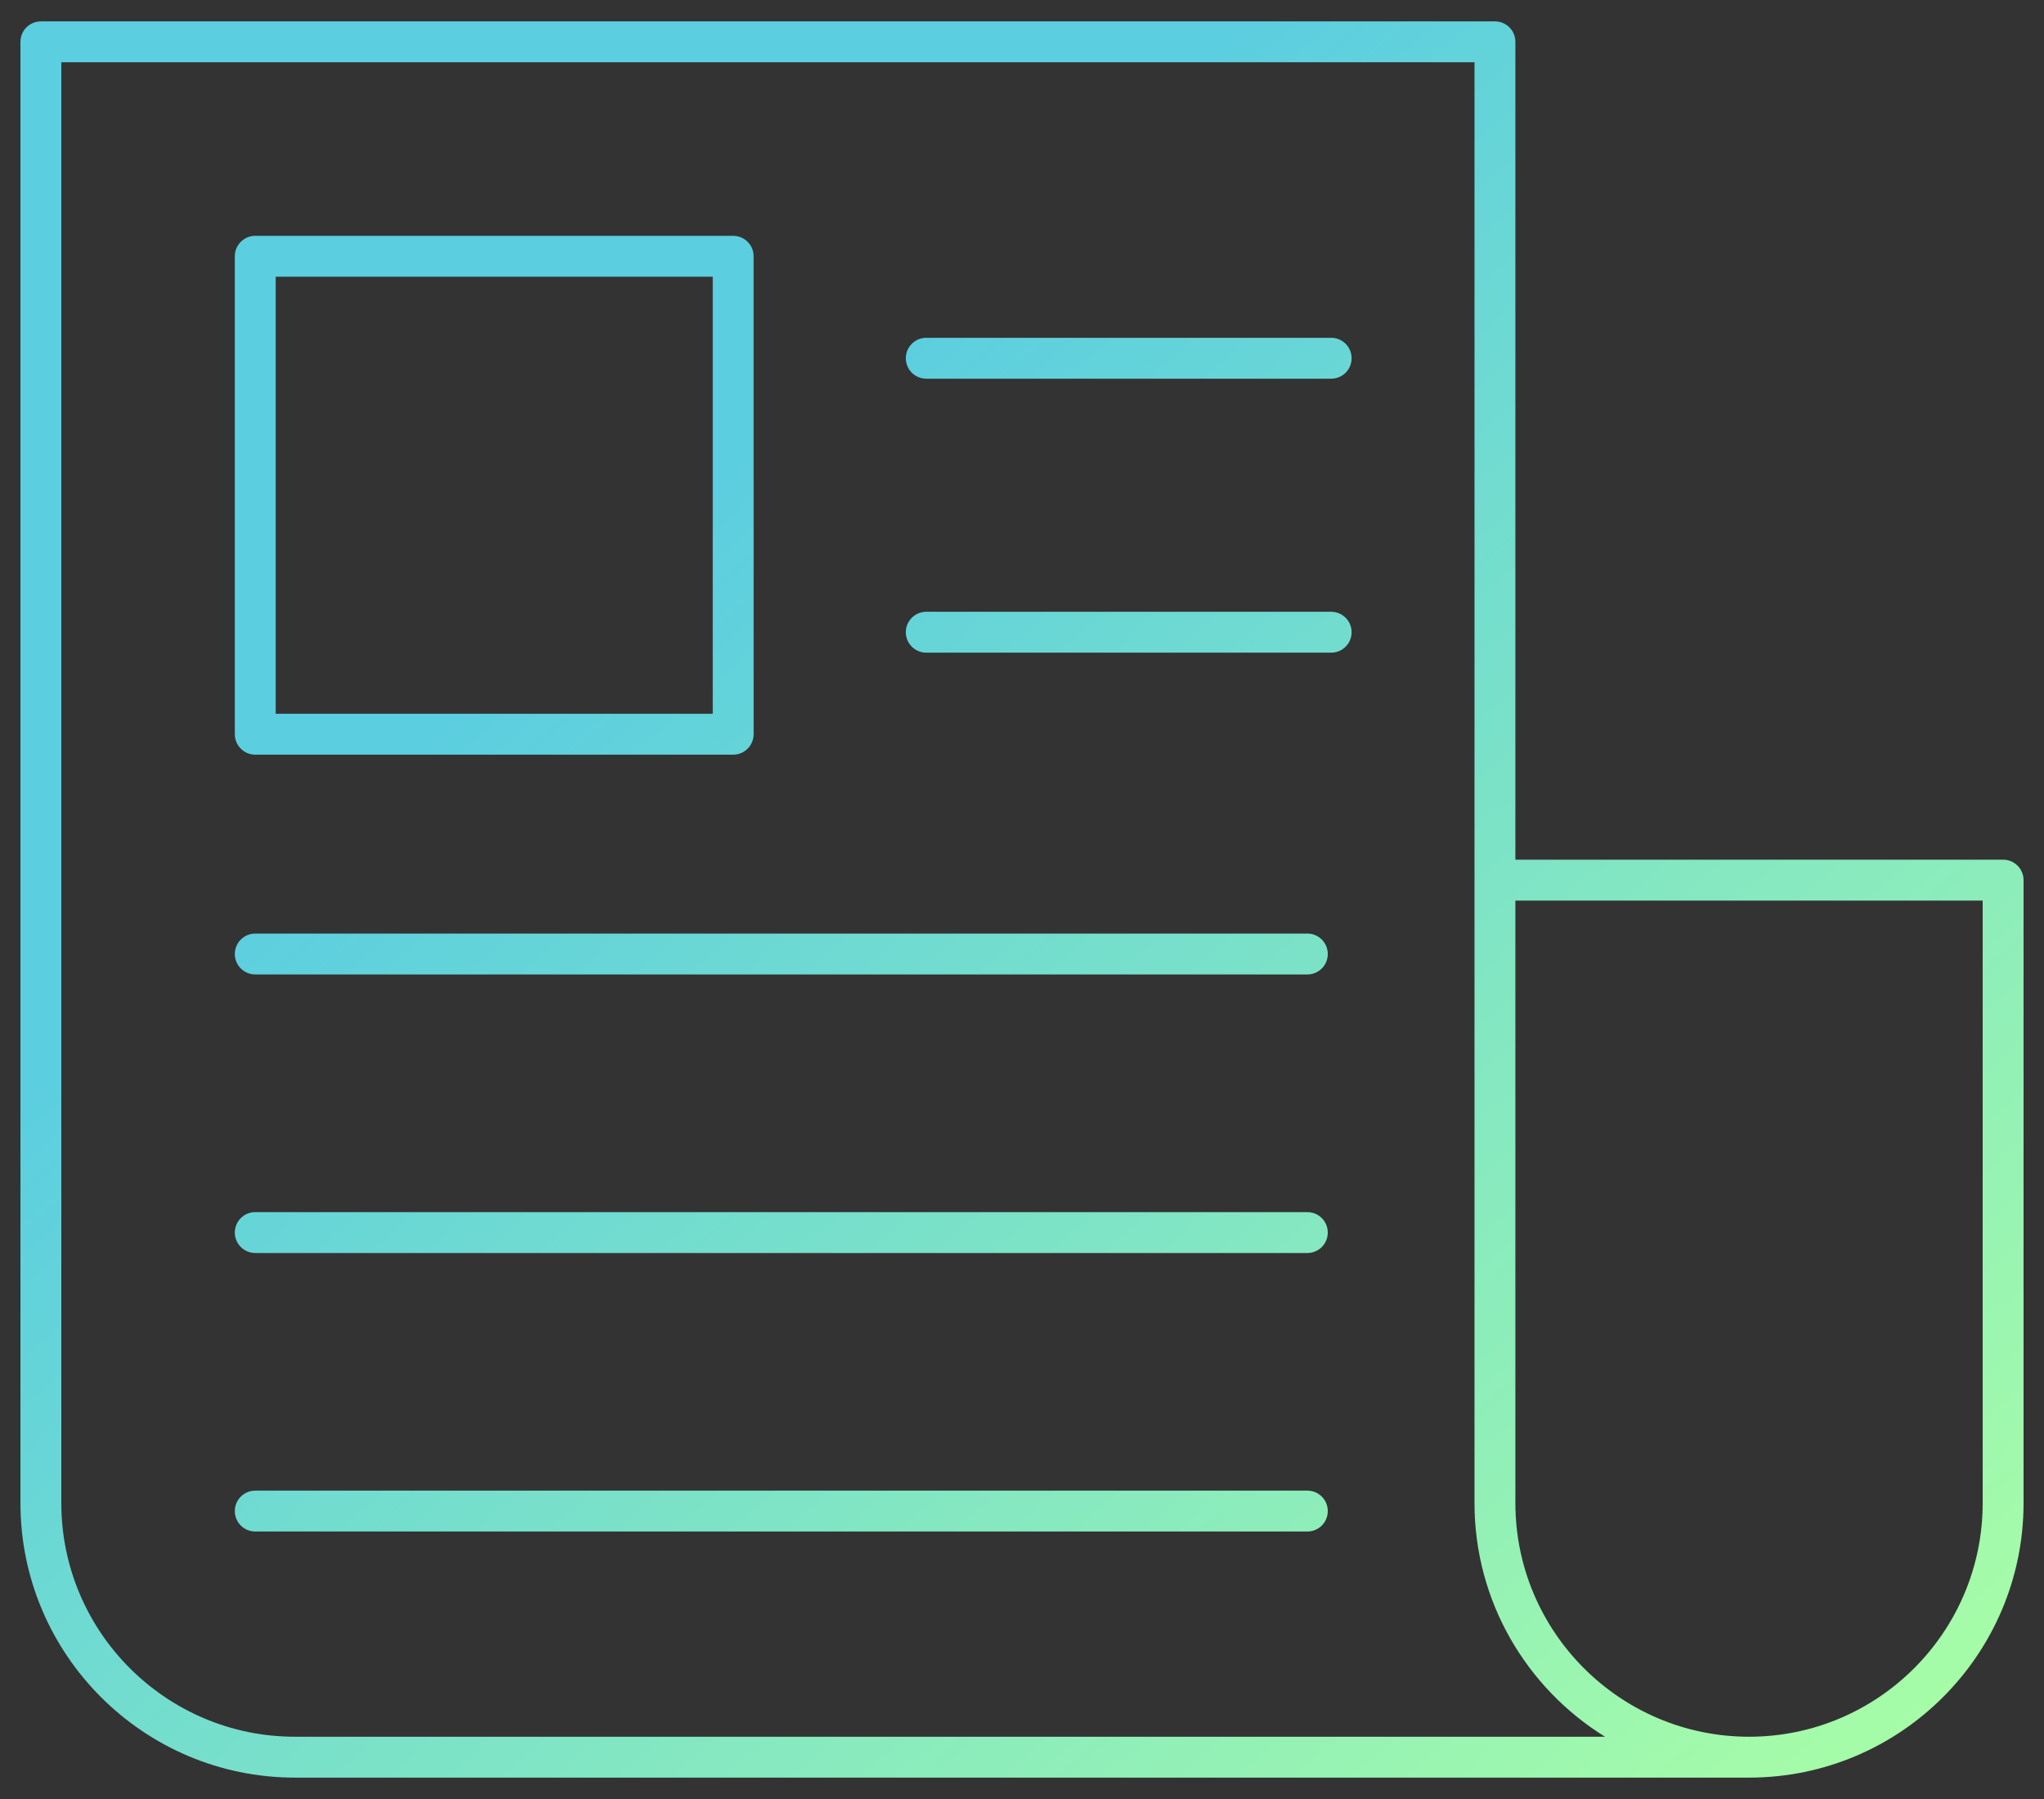<?xml version="1.0" encoding="UTF-8"?>
<svg width="50px" height="44px" viewBox="0 0 50 44" version="1.1" xmlns="http://www.w3.org/2000/svg" xmlns:xlink="http://www.w3.org/1999/xlink">
    <rect x="0" y="0" width="50" height="44" fill="#333333" stroke="none"/>
    <!-- Generator: Sketch 43.1 (39012) - http://www.bohemiancoding.com/sketch -->
    <title>Combined Shape</title>
    <desc>Created with Sketch.</desc>
    <defs>
        <linearGradient x1="30.269%" y1="30.269%" x2="100%" y2="100%" id="linearGradient-1">
            <stop stop-color="#5BCEE0" offset="0%"></stop>
            <stop stop-color="#AAFFA4" offset="100%"></stop>
        </linearGradient>
    </defs>
    <g id="Page-1" stroke="none" stroke-width="1" fill="none" fill-rule="evenodd">
        <path d="M32.563,9.262 L22.658,9.262 C22.382,9.262 22.158,9.039 22.158,8.762 C22.158,8.486 22.382,8.262 22.658,8.262 L32.563,8.262 C32.84,8.262 33.063,8.486 33.063,8.762 C33.063,9.039 32.84,9.262 32.563,9.262 Z M37.069,21.026 L49,21.026 C49.276,21.026 49.5,21.25 49.5,21.526 L49.5,36.761 C49.5,40.464 46.487,43.477 42.785,43.477 L7.216,43.477 C3.513,43.477 0.5,40.464 0.5,36.761 L0.5,1.023 C0.5,0.747 0.724,0.523 1,0.523 L36.569,0.523 C36.846,0.523 37.069,0.747 37.069,1.023 L37.069,21.026 Z M36.069,36.762 C36.069,36.761 36.069,36.761 36.069,36.761 L36.069,1.523 L1.5,1.523 L1.5,36.761 C1.5,39.913 4.064,42.477 7.216,42.477 L39.262,42.477 C37.348,41.292 36.069,39.173 36.069,36.762 Z M17.935,18.458 L6.244,18.458 C5.968,18.458 5.744,18.234 5.744,17.958 L5.744,6.268 C5.744,5.991 5.968,5.768 6.244,5.768 L17.935,5.768 C18.211,5.768 18.435,5.991 18.435,6.268 L18.435,17.958 C18.435,18.234 18.211,18.458 17.935,18.458 Z M6.744,17.458 L17.435,17.458 L17.435,6.768 L6.744,6.768 L6.744,17.458 Z M32.563,15.963 L22.658,15.963 C22.382,15.963 22.158,15.739 22.158,15.463 C22.158,15.187 22.382,14.963 22.658,14.963 L32.563,14.963 C32.84,14.963 33.063,15.187 33.063,15.463 C33.063,15.739 32.84,15.963 32.563,15.963 Z M31.98,23.833 L6.244,23.833 C5.968,23.833 5.744,23.61 5.744,23.333 C5.744,23.057 5.968,22.833 6.244,22.833 L31.98,22.833 C32.257,22.833 32.48,23.057 32.48,23.333 C32.48,23.61 32.257,23.833 31.98,23.833 Z M31.98,30.646 L6.244,30.646 C5.968,30.646 5.744,30.422 5.744,30.146 C5.744,29.87 5.968,29.646 6.244,29.646 L31.98,29.646 C32.257,29.646 32.48,29.87 32.48,30.146 C32.48,30.422 32.257,30.646 31.98,30.646 Z M31.98,37.458 L6.244,37.458 C5.968,37.458 5.744,37.235 5.744,36.958 C5.744,36.682 5.968,36.458 6.244,36.458 L31.98,36.458 C32.257,36.458 32.48,36.682 32.48,36.958 C32.48,37.235 32.257,37.458 31.98,37.458 Z M37.069,22.026 L37.069,36.761 C37.069,39.913 39.634,42.477 42.785,42.477 C45.937,42.477 48.5,39.913 48.5,36.761 L48.5,22.026 L37.069,22.026 Z" id="Combined-Shape" fill="url(#linearGradient-1)" fill-rule="nonzero"></path>
    </g>
</svg>
